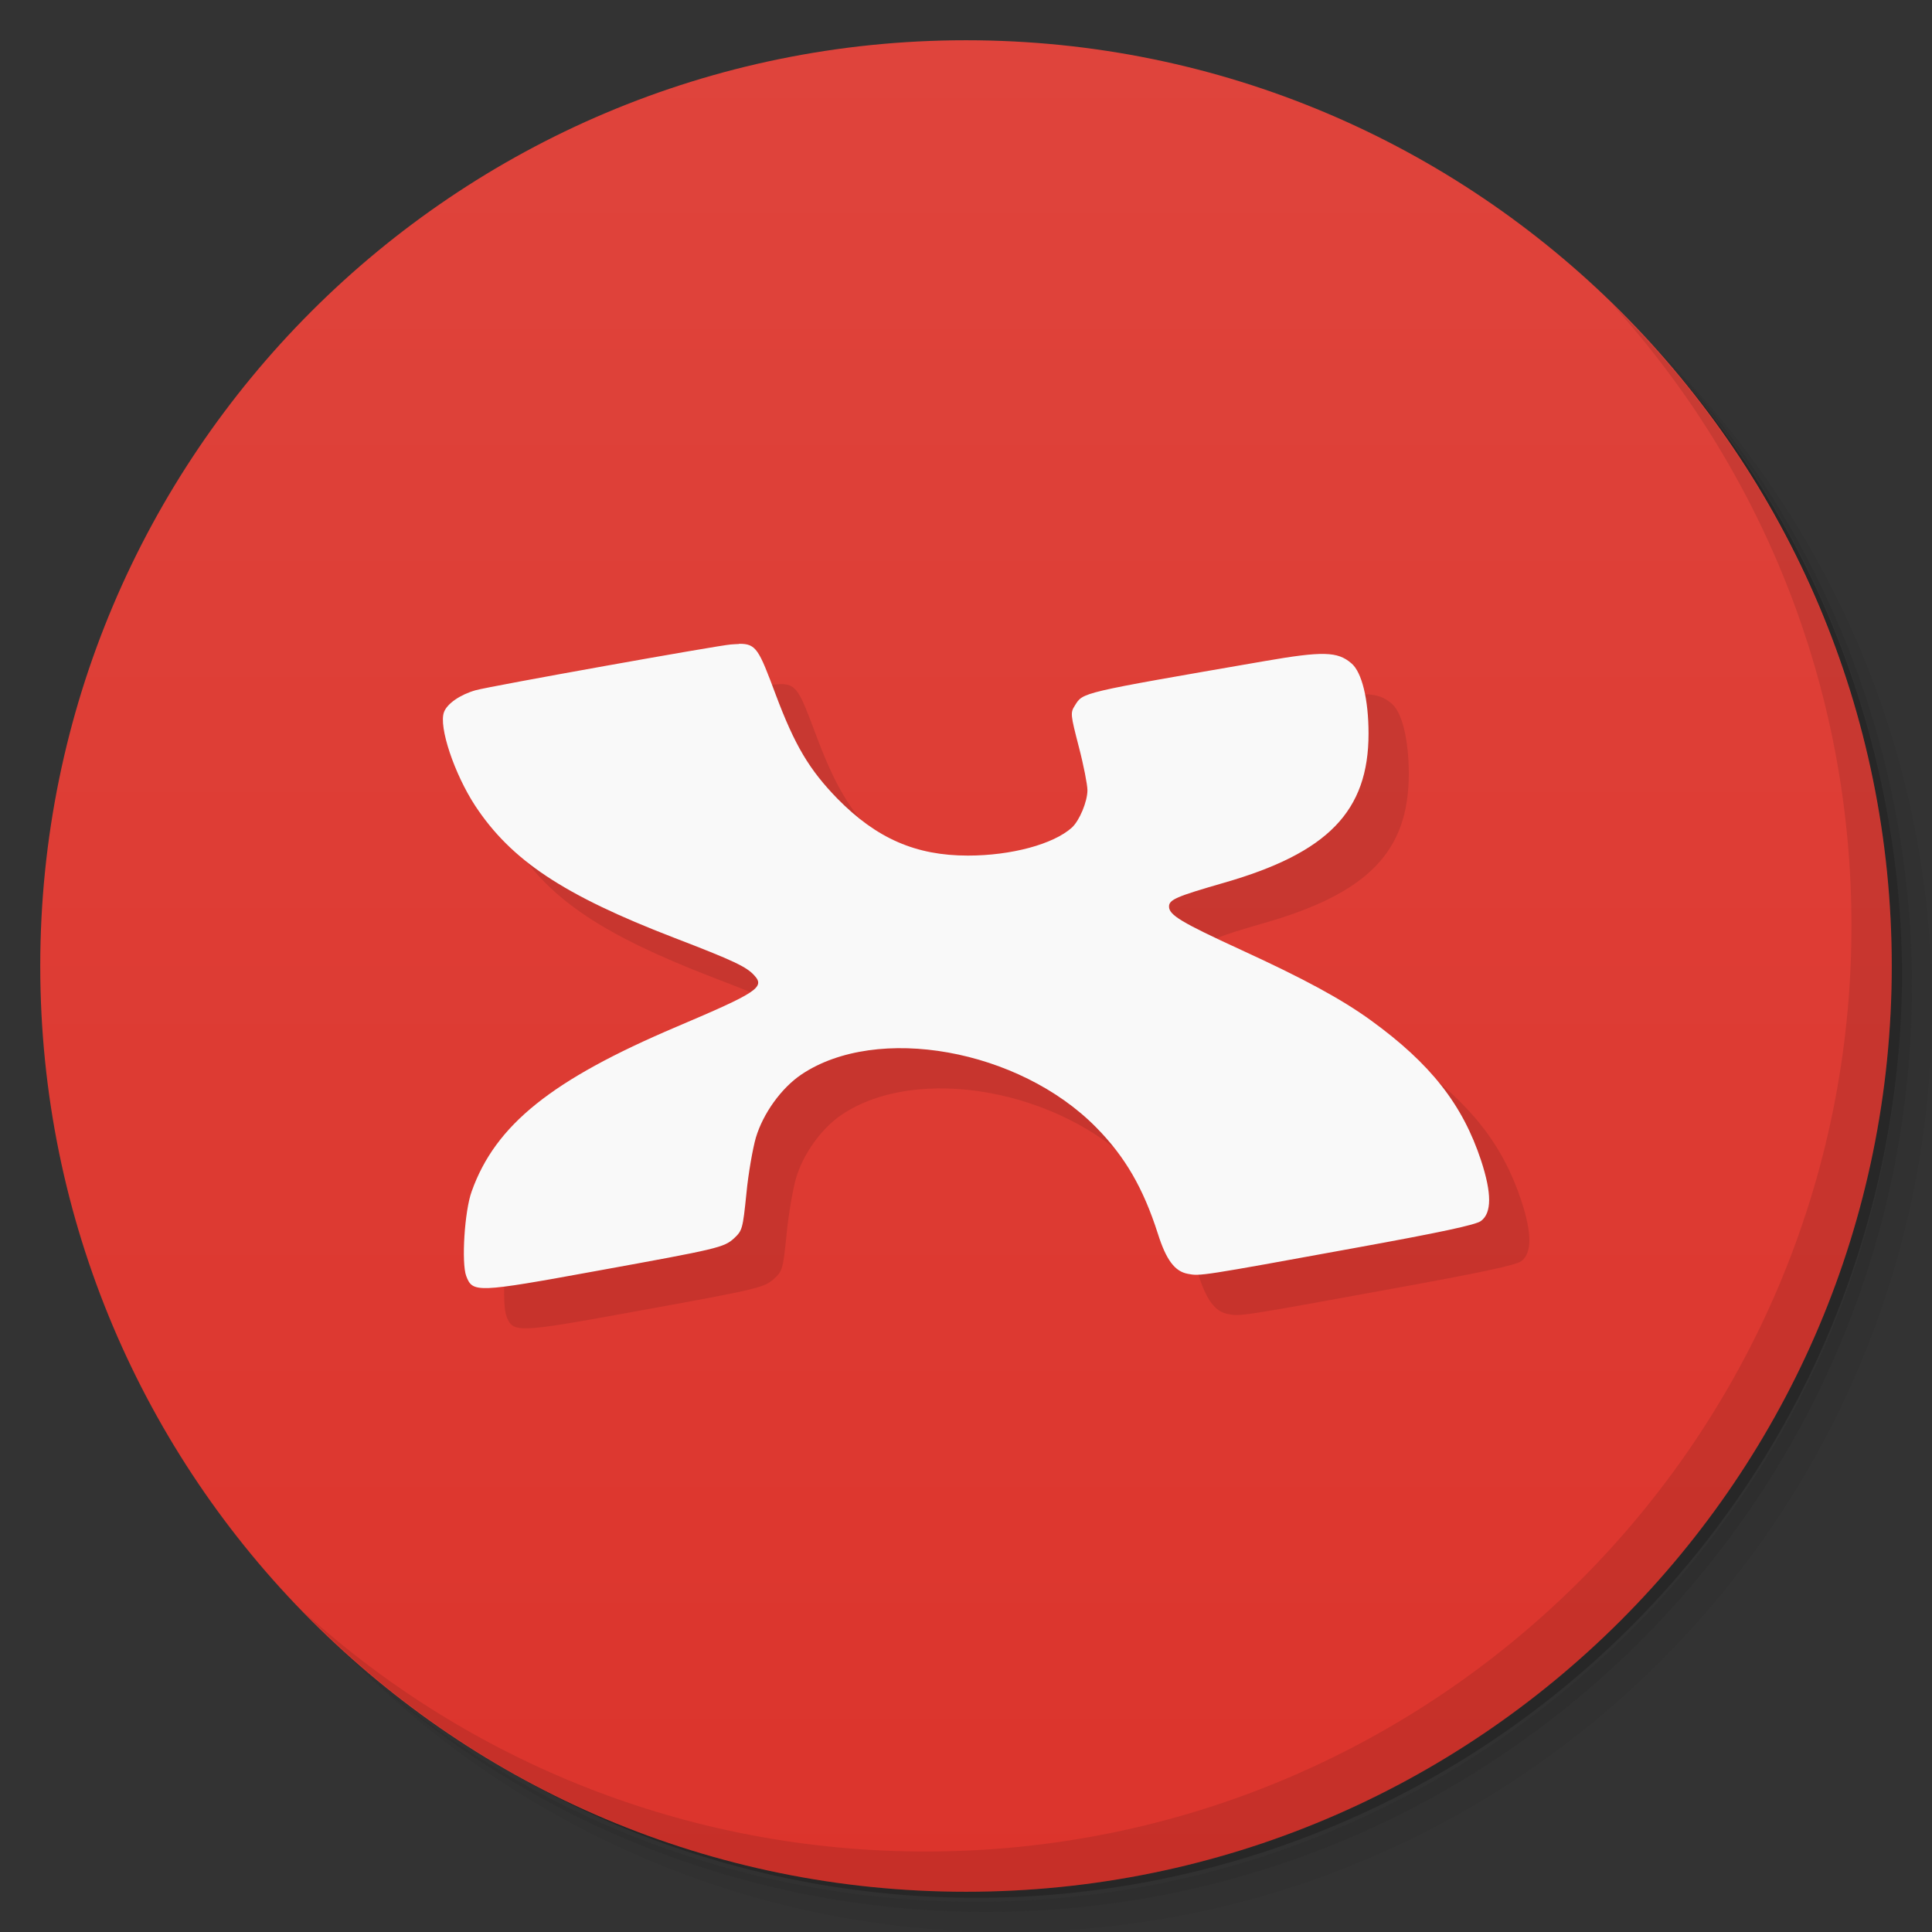 <svg viewBox="0 0 48 48"><rect x="0" y="0" width="48" height="48" fill="#333333" stroke="none"/><defs><linearGradient id="linearGradient3764" x1="1" x2="47" gradientUnits="userSpaceOnUse" gradientTransform="matrix(0,-1,1,0,-1.5e-6,48)"><stop stop-color="#dc342c" stop-opacity="1"/><stop offset="1" stop-color="#df443c" stop-opacity="1"/></linearGradient><clipPath id="clipPath-876694259"><g transform="translate(0,-1004.362)"><path d="m -24 13 c 0 1.105 -0.672 2 -1.5 2 -0.828 0 -1.5 -0.895 -1.5 -2 0 -1.105 0.672 -2 1.5 -2 0.828 0 1.5 0.895 1.5 2 z" transform="matrix(15.333,0,0,11.5,415,878.862)" fill="#1890d0"/></g></clipPath><clipPath id="clipPath-885744407"><g transform="translate(0,-1004.362)"><path d="m -24 13 c 0 1.105 -0.672 2 -1.5 2 -0.828 0 -1.5 -0.895 -1.5 -2 0 -1.105 0.672 -2 1.5 -2 0.828 0 1.5 0.895 1.5 2 z" transform="matrix(15.333,0,0,11.5,415,878.862)" fill="#1890d0"/></g></clipPath></defs><g><path d="m 36.31 5 c 5.859 4.062 9.688 10.831 9.688 18.5 c 0 12.426 -10.07 22.5 -22.5 22.5 c -7.669 0 -14.438 -3.828 -18.5 -9.688 c 1.037 1.822 2.306 3.499 3.781 4.969 c 4.085 3.712 9.514 5.969 15.469 5.969 c 12.703 0 23 -10.298 23 -23 c 0 -5.954 -2.256 -11.384 -5.969 -15.469 c -1.469 -1.475 -3.147 -2.744 -4.969 -3.781 z m 4.969 3.781 c 3.854 4.113 6.219 9.637 6.219 15.719 c 0 12.703 -10.297 23 -23 23 c -6.081 0 -11.606 -2.364 -15.719 -6.219 c 4.16 4.144 9.883 6.719 16.219 6.719 c 12.703 0 23 -10.298 23 -23 c 0 -6.335 -2.575 -12.06 -6.719 -16.219 z" opacity="0.05"/><path d="m 41.28 8.781 c 3.712 4.085 5.969 9.514 5.969 15.469 c 0 12.703 -10.297 23 -23 23 c -5.954 0 -11.384 -2.256 -15.469 -5.969 c 4.113 3.854 9.637 6.219 15.719 6.219 c 12.703 0 23 -10.298 23 -23 c 0 -6.081 -2.364 -11.606 -6.219 -15.719 z" opacity="0.1"/><path d="m 31.25 2.375 c 8.615 3.154 14.75 11.417 14.75 21.13 c 0 12.426 -10.07 22.5 -22.5 22.5 c -9.708 0 -17.971 -6.135 -21.12 -14.75 a 23 23 0 0 0 44.875 -7 a 23 23 0 0 0 -16 -21.875 z" opacity="0.2"/></g><g><path d="m 24 1 c 12.703 0 23 10.297 23 23 c 0 12.703 -10.297 23 -23 23 -12.703 0 -23 -10.297 -23 -23 0 -12.703 10.297 -23 23 -23 z" fill="url(#linearGradient3764)" fill-opacity="1"/></g><g/><g><g clip-path="url(#clipPath-876694259)"><g transform="translate(1,1)"><g opacity="0.1"><!-- color: #df443c --><g><path d="m 18.363 16 c -0.059 0 -0.129 0.008 -0.207 0.012 c -0.301 0.02 -5.977 1.035 -6.34 1.137 c -0.383 0.109 -0.707 0.332 -0.785 0.543 c -0.137 0.363 0.258 1.535 0.773 2.324 c 0.895 1.359 2.195 2.223 4.93 3.277 c 1.504 0.578 1.816 0.727 2.01 0.945 c 0.27 0.293 0.047 0.43 -1.938 1.273 c -3.098 1.316 -4.496 2.434 -5.086 4.086 c -0.18 0.488 -0.258 1.781 -0.137 2.105 c 0.16 0.422 0.258 0.418 3.254 -0.129 c 3.01 -0.547 3.148 -0.578 3.402 -0.809 c 0.203 -0.191 0.215 -0.23 0.305 -1.109 c 0.047 -0.5 0.16 -1.129 0.234 -1.387 c 0.18 -0.605 0.633 -1.234 1.129 -1.57 c 1.879 -1.266 5.41 -0.633 7.324 1.309 c 0.719 0.727 1.172 1.508 1.535 2.641 c 0.207 0.656 0.422 0.941 0.746 1 c 0.301 0.059 0.309 0.059 4.141 -0.641 c 2.129 -0.387 3.01 -0.574 3.141 -0.672 c 0.27 -0.199 0.27 -0.688 0.004 -1.5 c -0.461 -1.398 -1.258 -2.41 -2.738 -3.484 c -0.734 -0.531 -1.656 -1.031 -3.223 -1.75 c -1.488 -0.684 -1.793 -0.867 -1.793 -1.078 c 0 -0.172 0.184 -0.25 1.363 -0.59 c 2.586 -0.742 3.594 -1.781 3.594 -3.707 c 0 -0.844 -0.164 -1.527 -0.426 -1.746 c -0.344 -0.297 -0.711 -0.305 -2.156 -0.055 c -4.633 0.801 -4.504 0.773 -4.715 1.105 c -0.113 0.18 -0.109 0.219 0.098 1.02 c 0.121 0.461 0.215 0.949 0.215 1.082 c 0 0.285 -0.199 0.758 -0.387 0.93 c -0.461 0.414 -1.508 0.695 -2.582 0.695 c -1.297 0 -2.27 -0.426 -3.242 -1.414 c -0.699 -0.719 -1.059 -1.32 -1.535 -2.59 c -0.418 -1.117 -0.48 -1.262 -0.91 -1.258 m 0 0" fill="#000" stroke="none" fill-rule="nonzero" fill-opacity="1"/></g></g></g></g></g><g><g clip-path="url(#clipPath-885744407)"><!-- color: #df443c --><g><path d="m 18.363 16 c -0.059 0 -0.129 0.008 -0.207 0.012 c -0.301 0.02 -5.977 1.035 -6.34 1.137 c -0.383 0.109 -0.707 0.332 -0.785 0.543 c -0.137 0.363 0.258 1.535 0.773 2.324 c 0.895 1.359 2.195 2.223 4.93 3.277 c 1.504 0.578 1.816 0.727 2.01 0.945 c 0.27 0.293 0.047 0.43 -1.938 1.273 c -3.098 1.316 -4.496 2.434 -5.086 4.086 c -0.18 0.488 -0.258 1.781 -0.137 2.105 c 0.16 0.422 0.258 0.418 3.254 -0.129 c 3.01 -0.547 3.148 -0.578 3.402 -0.809 c 0.203 -0.191 0.215 -0.23 0.305 -1.109 c 0.047 -0.5 0.16 -1.129 0.234 -1.387 c 0.18 -0.605 0.633 -1.234 1.129 -1.57 c 1.879 -1.266 5.41 -0.633 7.324 1.309 c 0.719 0.727 1.172 1.508 1.535 2.641 c 0.207 0.656 0.422 0.941 0.746 1 c 0.301 0.059 0.309 0.059 4.141 -0.641 c 2.129 -0.387 3.01 -0.574 3.141 -0.672 c 0.27 -0.199 0.27 -0.688 0.004 -1.5 c -0.461 -1.398 -1.258 -2.41 -2.738 -3.484 c -0.734 -0.531 -1.656 -1.031 -3.223 -1.75 c -1.488 -0.684 -1.793 -0.867 -1.793 -1.078 c 0 -0.172 0.184 -0.25 1.363 -0.59 c 2.586 -0.742 3.594 -1.781 3.594 -3.707 c 0 -0.844 -0.164 -1.527 -0.426 -1.746 c -0.344 -0.297 -0.711 -0.305 -2.156 -0.055 c -4.633 0.801 -4.504 0.773 -4.715 1.105 c -0.113 0.18 -0.109 0.219 0.098 1.02 c 0.121 0.461 0.215 0.949 0.215 1.082 c 0 0.285 -0.199 0.758 -0.387 0.93 c -0.461 0.414 -1.508 0.695 -2.582 0.695 c -1.297 0 -2.27 -0.426 -3.242 -1.414 c -0.699 -0.719 -1.059 -1.32 -1.535 -2.59 c -0.418 -1.117 -0.48 -1.262 -0.91 -1.258 m 0 0" fill="#f9f9f9" stroke="none" fill-rule="nonzero" fill-opacity="1"/></g></g></g><g><path d="m 40.03 7.531 c 3.712 4.084 5.969 9.514 5.969 15.469 0 12.703 -10.297 23 -23 23 c -5.954 0 -11.384 -2.256 -15.469 -5.969 4.178 4.291 10.01 6.969 16.469 6.969 c 12.703 0 23 -10.298 23 -23 0 -6.462 -2.677 -12.291 -6.969 -16.469 z" opacity="0.1"/></g></svg>